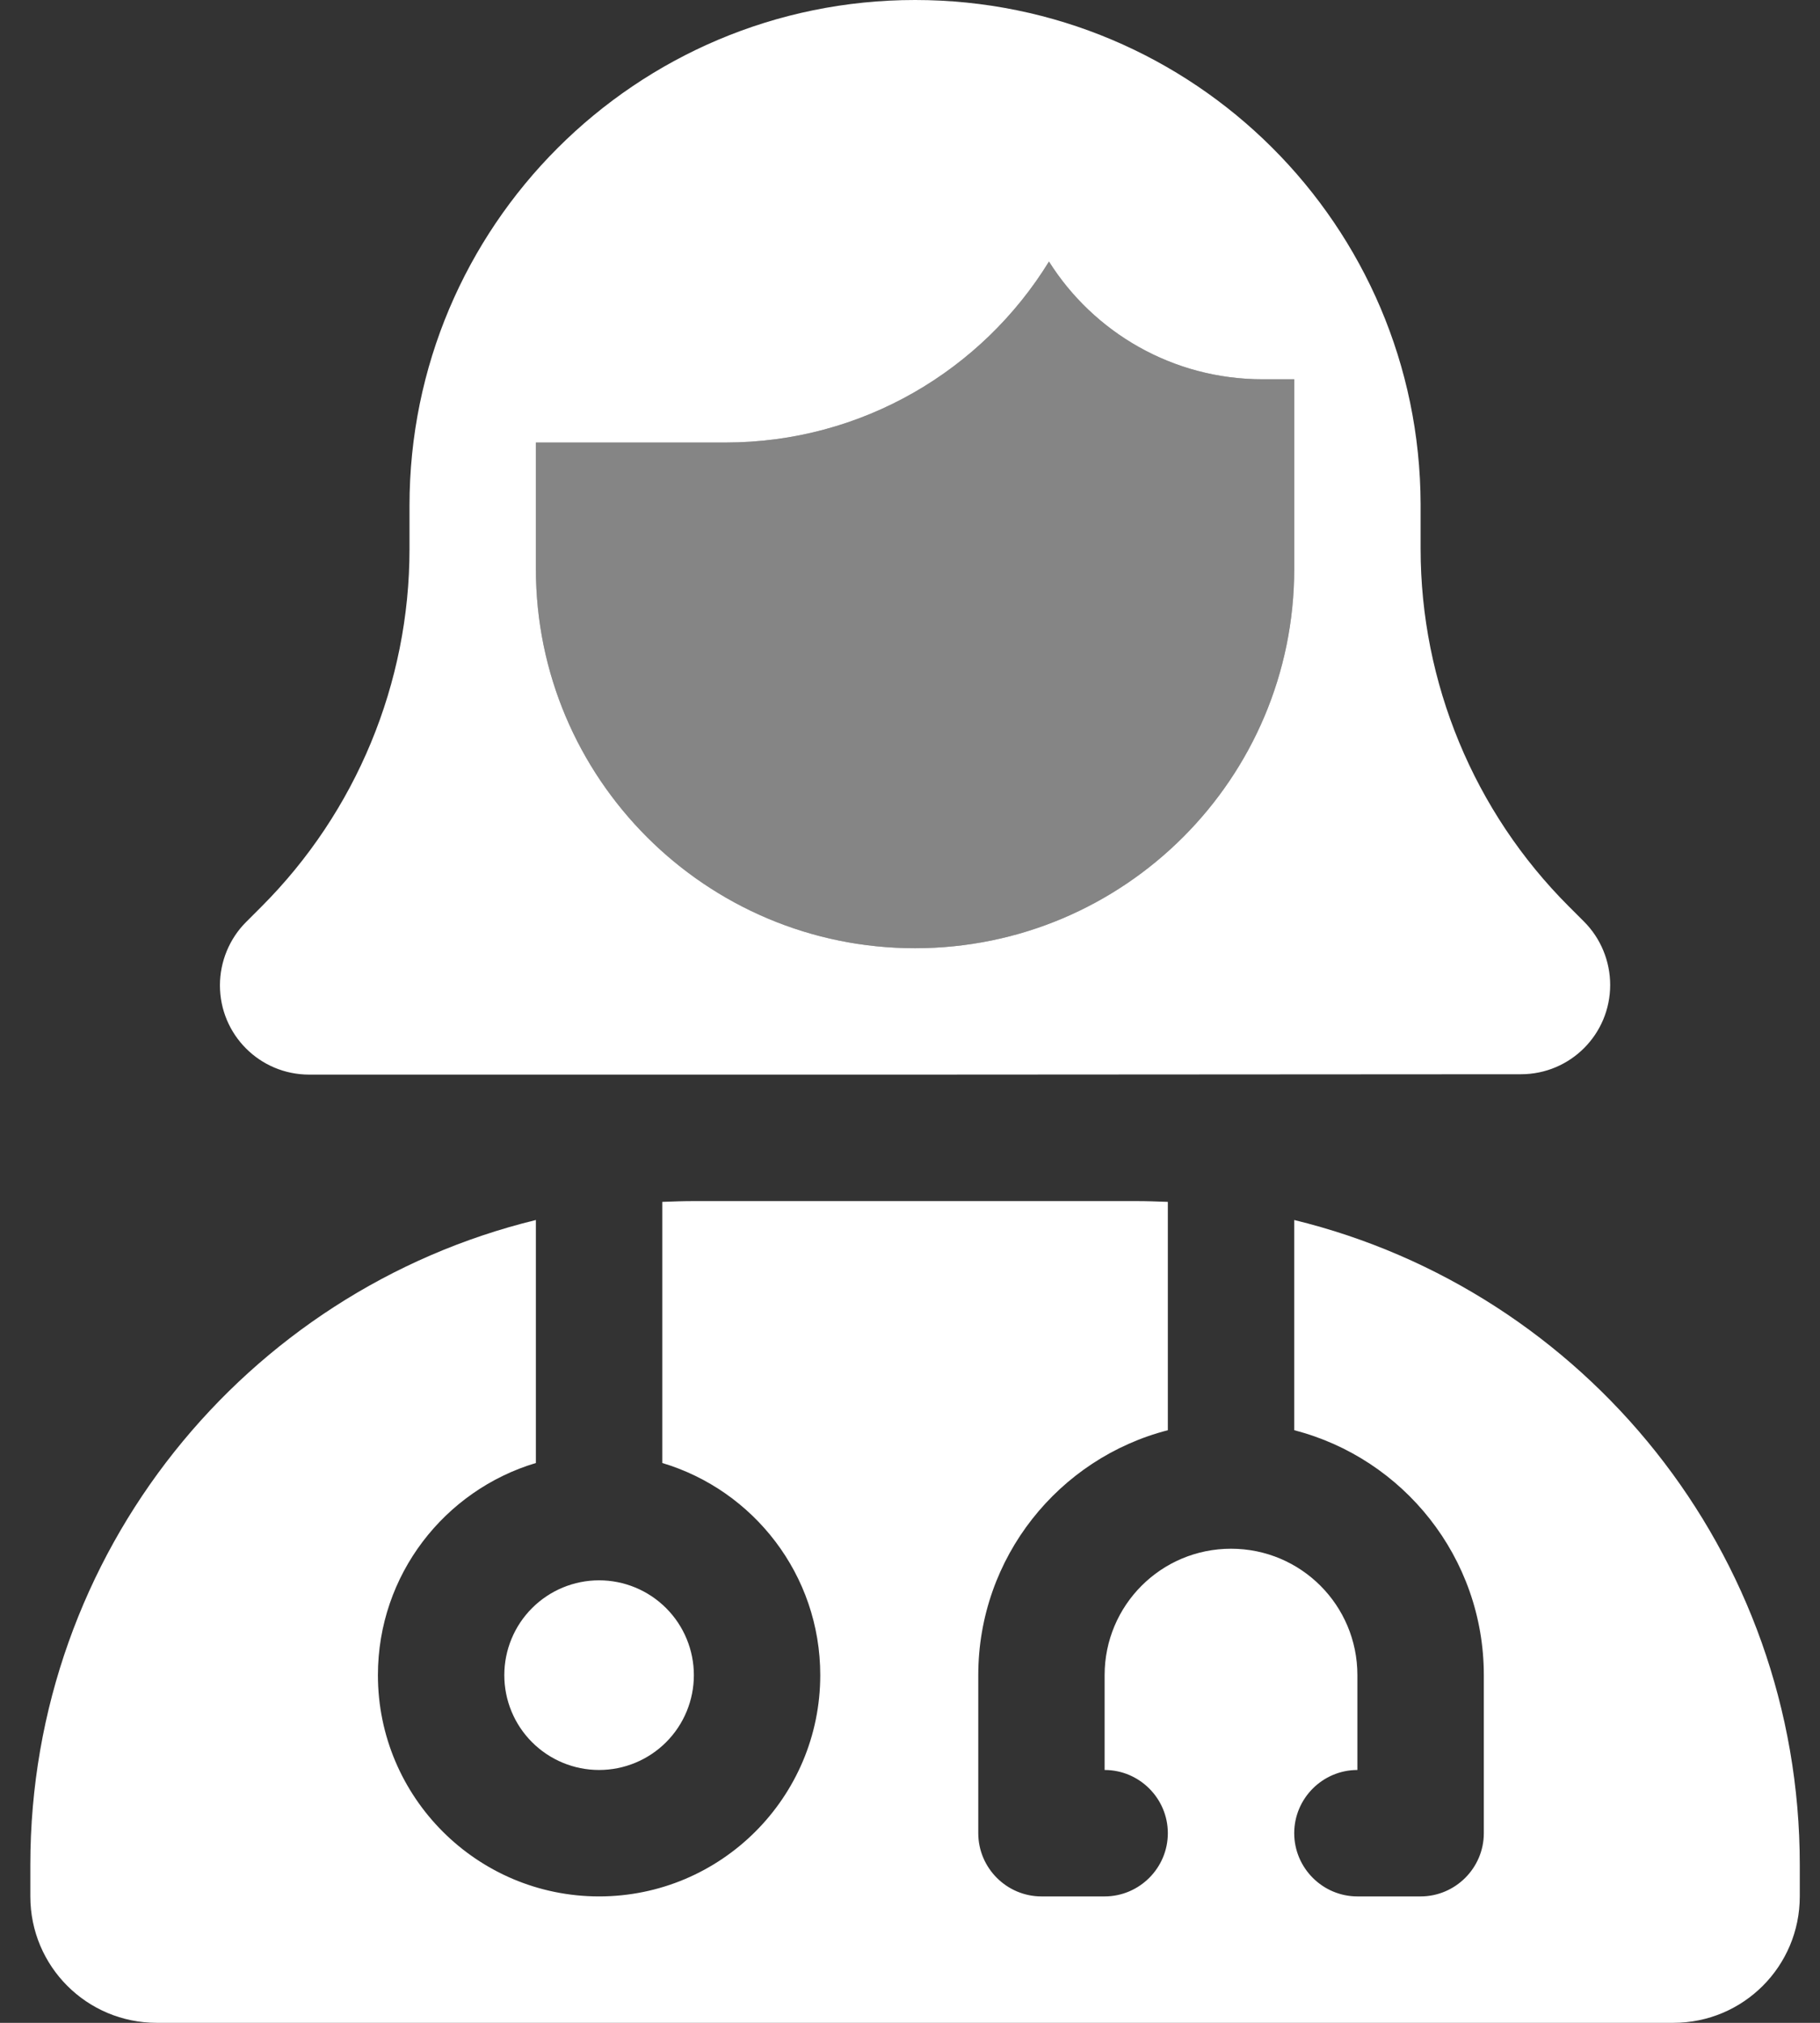 <svg width="45" height="50" viewBox="0 0 45 50" fill="none" xmlns="http://www.w3.org/2000/svg">
<rect x="0" y="0" width="45" height="50" fill="#333333" stroke="none"/>
<path opacity="0.4" d="M13.25 10.938C13.25 11.982 13.25 13.018 13.25 14.062C13.25 19.238 17.449 23.438 22.625 23.438C27.801 23.438 32 19.238 32 14.062V12.5V9.375C31.736 9.375 31.482 9.375 31.219 9.375C28.992 9.375 27.039 8.213 25.936 6.465C24.285 9.15 21.316 10.938 17.938 10.938C16.375 10.938 14.812 10.938 13.25 10.938Z" fill="white"/>
<path d="M17.938 10.938H13.25V14.062C13.25 19.238 17.449 23.438 22.625 23.438C27.801 23.438 32 19.238 32 14.062V12.5V9.375H31.219C28.992 9.375 27.039 8.213 25.936 6.465C24.285 9.15 21.316 10.938 17.938 10.938ZM22.625 26.562H7.645C6.424 26.562 5.438 25.576 5.438 24.355C5.438 23.77 5.672 23.203 6.082 22.793L6.463 22.412C8.807 20.068 10.125 16.885 10.125 13.574V12.5C10.125 5.596 15.721 0 22.625 0C29.52 0 35.105 5.576 35.125 12.461V12.539V12.559V13.565C35.125 16.875 36.443 20.059 38.787 22.402L39.168 22.783C39.578 23.193 39.812 23.76 39.812 24.346C39.812 25.566 38.826 26.553 37.605 26.553L22.625 26.562ZM28.875 29.707V35.352C26.18 36.045 24.188 38.496 24.188 41.406V45.312C24.188 46.172 24.891 46.875 25.75 46.875H27.312C28.172 46.875 28.875 46.172 28.875 45.312C28.875 44.453 28.172 43.75 27.312 43.75V41.406C27.312 39.678 28.709 38.281 30.438 38.281C32.166 38.281 33.562 39.678 33.562 41.406V43.75C32.703 43.75 32 44.453 32 45.312C32 46.172 32.703 46.875 33.562 46.875H35.125C35.984 46.875 36.688 46.172 36.688 45.312V41.406C36.688 38.496 34.695 36.045 32 35.352V30.156C39.178 31.904 44.5 38.379 44.5 46.094V46.875C44.5 48.603 43.103 50 41.375 50H3.875C2.146 50 0.75 48.603 0.75 46.875V46.094C0.75 38.379 6.072 31.904 13.25 30.156V36.162C10.994 36.836 9.344 38.926 9.344 41.406C9.344 44.424 11.795 46.875 14.812 46.875C17.83 46.875 20.281 44.424 20.281 41.406C20.281 38.926 18.631 36.836 16.375 36.162V29.707C16.639 29.697 16.893 29.688 17.156 29.688H28.094C28.357 29.688 28.611 29.697 28.875 29.707ZM12.469 41.406C12.469 40.785 12.716 40.188 13.155 39.749C13.595 39.309 14.191 39.062 14.812 39.062C15.434 39.062 16.03 39.309 16.47 39.749C16.909 40.188 17.156 40.785 17.156 41.406C17.156 42.028 16.909 42.624 16.47 43.063C16.03 43.503 15.434 43.75 14.812 43.75C14.191 43.75 13.595 43.503 13.155 43.063C12.716 42.624 12.469 42.028 12.469 41.406Z" fill="white"/>
</svg>
